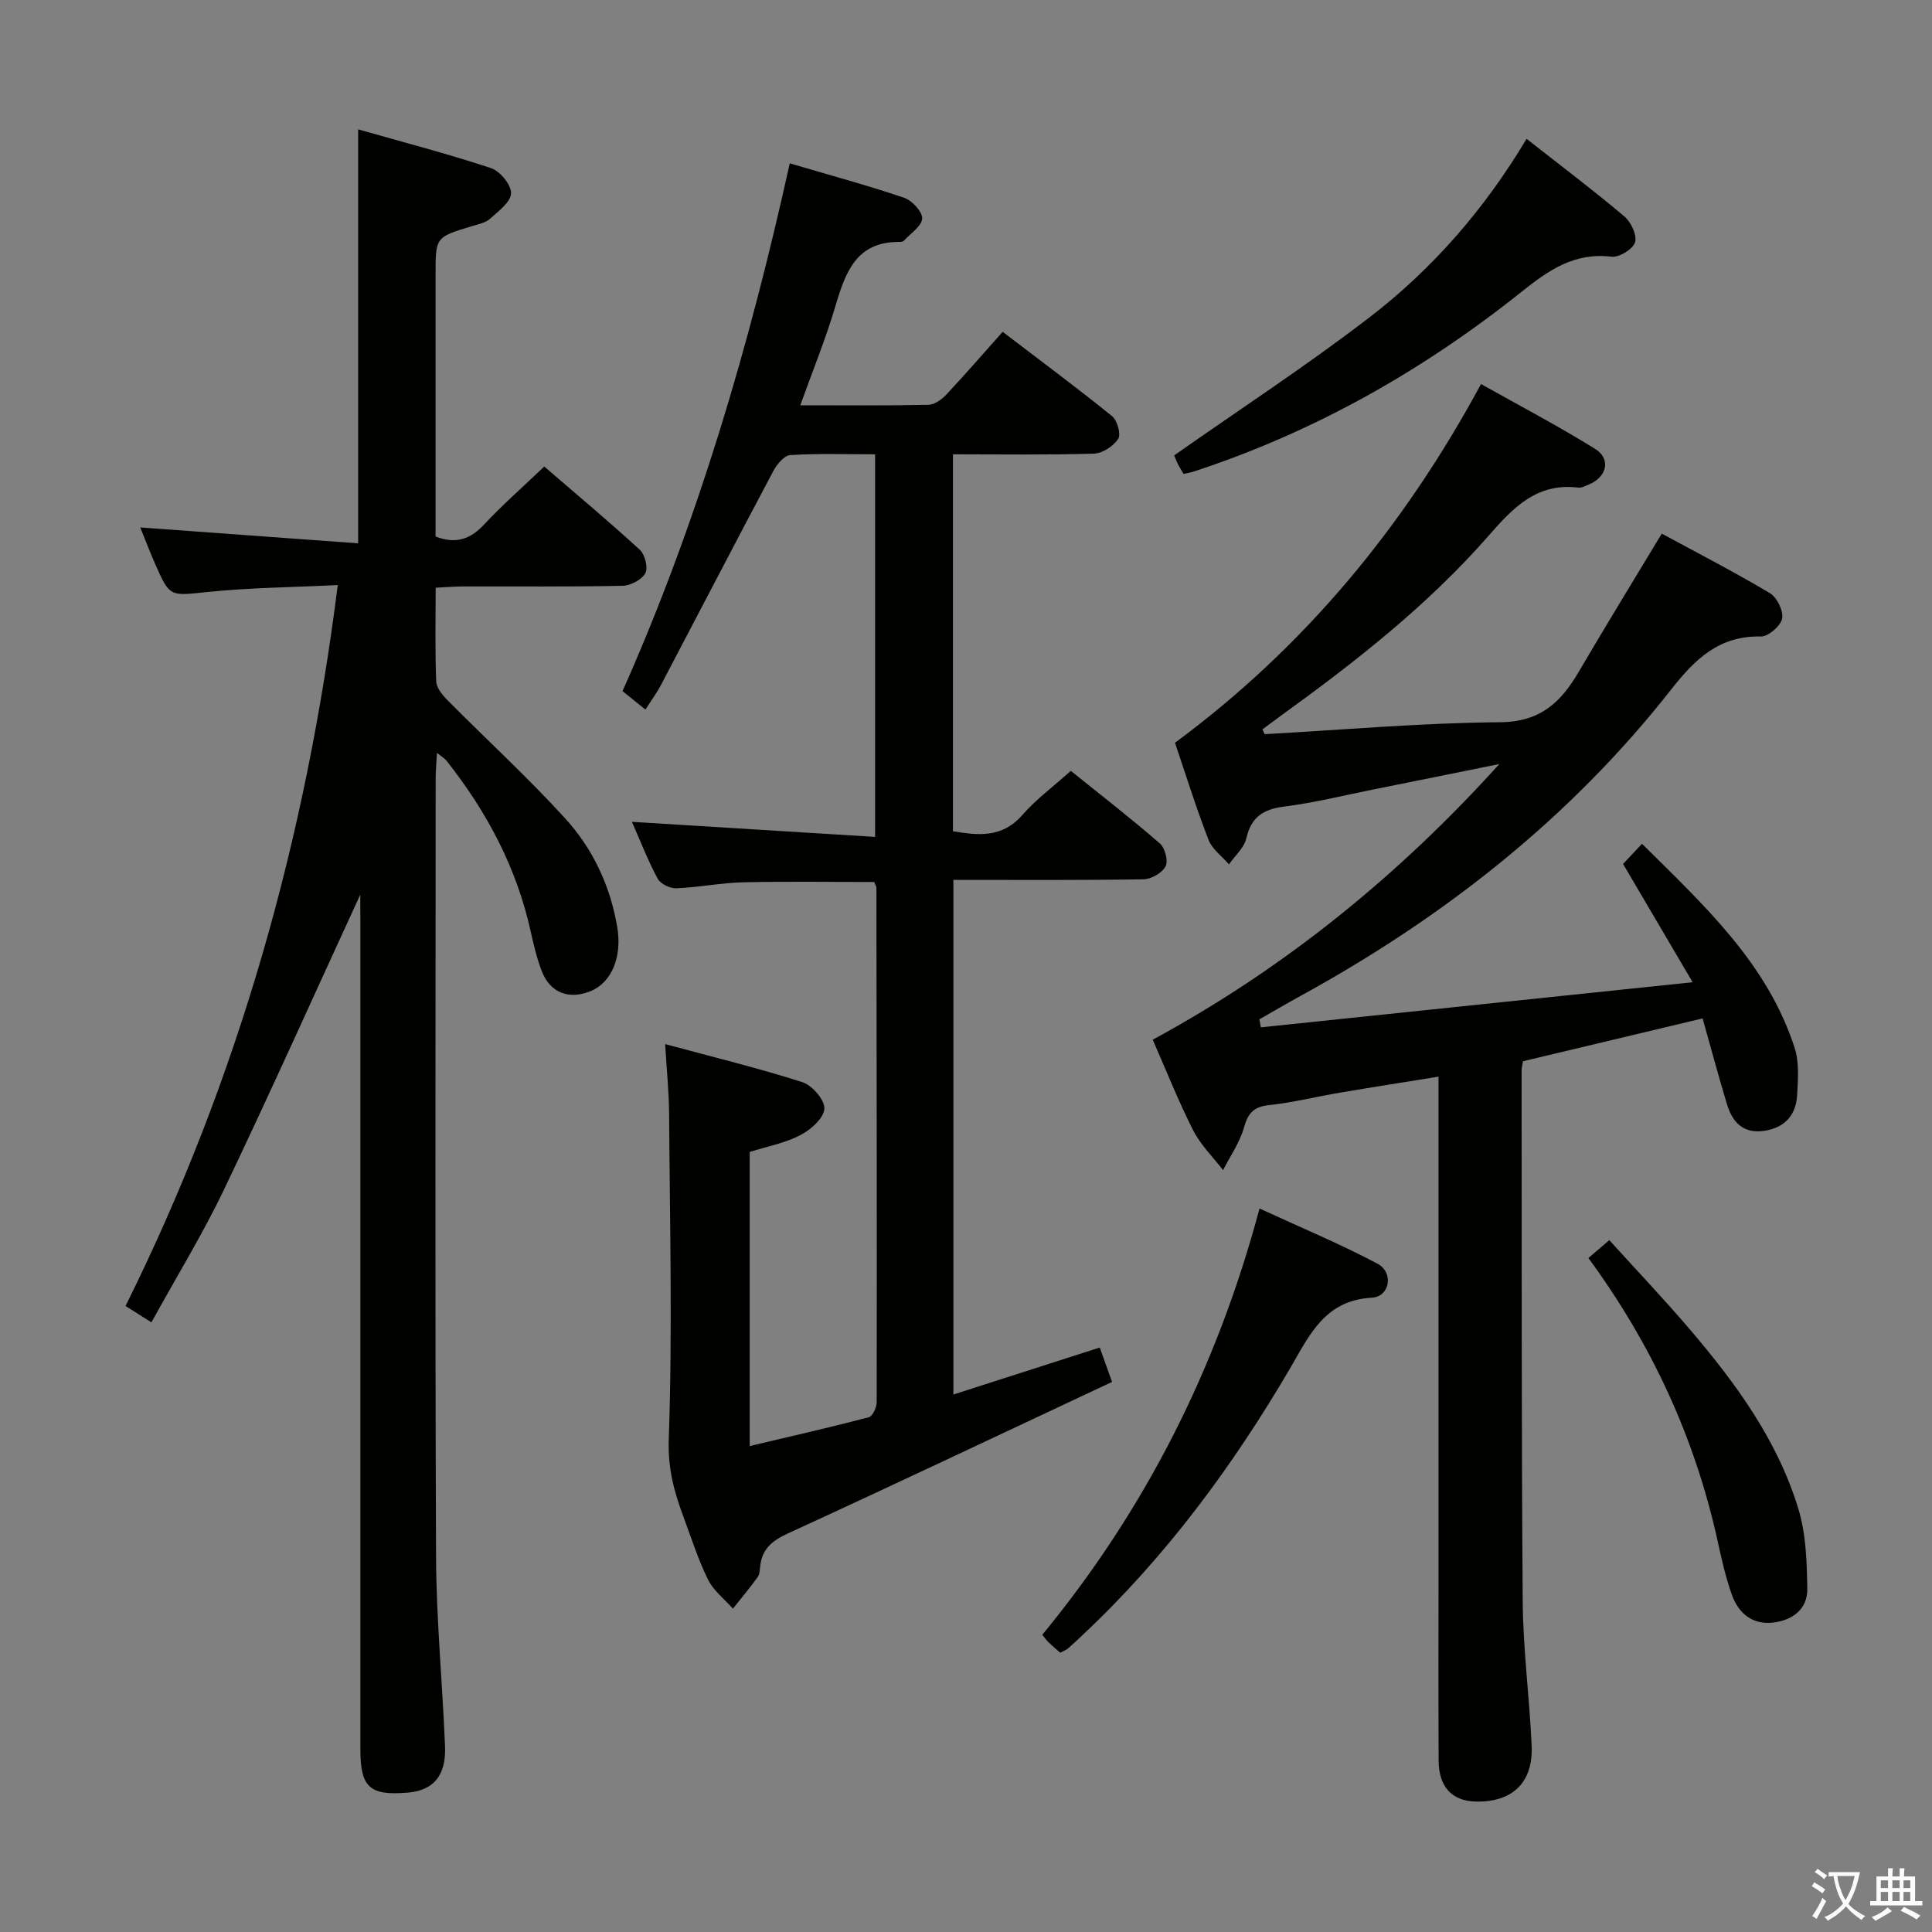 <svg enable-background="new 0 0 400 400" viewBox="0 0 400 400" xmlns="http://www.w3.org/2000/svg"><rect x="0" y="0" width="400" height="400" fill="#808080" stroke="none"/><path d="m377.9 391.2c-.2.3-.4.5-.6.8-.7-.6-1.4-1-2.2-1.5.2-.3.4-.5.5-.8.6.4 1.4.8 2.3 1.5zm-1.8 6.1c-.2-.2-.5-.4-.9-.6.4-.6.8-1.2 1.2-1.9s.7-1.3.9-1.9c.3.3.5.5.8.7-.7 1.3-1.4 2.6-2 3.7zm2.2-9c-.3.3-.5.5-.6.8-.6-.6-1.3-1.1-2-1.5.3-.3.5-.5.6-.7.6.5 1.3.9 2 1.4zm.3.2v-.9h2 4.5c-.3 1.3-.6 2.5-1 3.6s-.9 2.1-1.4 3c.4.5 1 1 1.6 1.4s1.2.8 1.9 1.1c-.3.2-.5.4-.8.8-.4-.3-1-.7-1.6-1.2s-1.2-1.1-1.6-1.6c-.5.6-1.1 1.1-1.7 1.6s-1.4.9-2.1 1.4c-.1-.3-.3-.5-.7-.8.6-.2 1.2-.5 1.9-1s1.4-1.1 2-1.8c-.5-.8-.9-1.6-1.2-2.5s-.6-2-.8-3.2c-.4.1-.7.1-1 .1zm2.5 2.7c.3 1 .7 1.7 1 2.2.3-.5.6-1.1 1-2s.6-1.9.9-3h-3.2-.4c.1.9.3 1.8.7 2.8z" fill="#fbfcfa"/><path d="m396.5 388.5v1.5 3.6h1.5v.9c-.4 0-1 0-1.7 0h-7.9c-.5 0-.9 0-1.2 0v-.9h1.3v-3.5c0-.7 0-1.2 0-1.6h2.4c0-.8 0-1.4 0-1.7h1c0 .3-.1.8-.1 1.7h1.5c0-.8 0-1.4 0-1.7h1c0 .3-.1.9-.1 1.7zm-8.2 9.2c-.2-.3-.5-.5-.8-.8.8-.3 1.4-.6 1.9-.9s1-.7 1.4-1.1c.3.3.6.5.9.8-1.6 1-2.8 1.6-3.4 2zm2.6-6.8v-1.6h-1.5v1.6zm0 2.7v-1.9h-1.5v1.9zm2.4-2.7v-1.6h-1.5v1.6zm0 2.7v-1.9h-1.5v1.9zm.2 2 .7-.8c.4.2.9.5 1.6.8s1.3.7 1.8 1c-.3.3-.5.5-.8.8-.4-.3-1.5-1-3.3-1.8zm2-4.7v-1.6h-1.4v1.6zm0 2.7v-1.9h-1.4v1.9z" fill="#fbfcfa"/><g fill="#010100"><path d="m155.22 238.5v60.89c8.46-2 16.59-3.85 24.65-5.96.79-.21 1.64-2.04 1.64-3.13.05-35.49-.01-70.98-.06-106.47 0-.3-.22-.61-.46-1.22-8.96 0-18.03-.15-27.1.06-4.63.11-9.24 1.05-13.88 1.24-1.29.05-3.26-.9-3.84-1.98-2.02-3.76-3.57-7.77-5.34-11.78 16.9 1.05 33.39 2.07 50.35 3.12 0-27 0-52.87 0-79.21-6 0-11.81-.2-17.58.16-1.25.08-2.77 1.94-3.51 3.33-7.79 14.67-15.44 29.42-23.17 44.13-.91 1.74-2.09 3.34-3.29 5.23-1.68-1.35-3.09-2.49-4.74-3.82 15.59-35.05 26.28-71.59 34.62-109.27 8.2 2.42 16.02 4.53 23.67 7.12 1.64.56 3.8 2.87 3.74 4.29-.06 1.58-2.38 3.08-3.75 4.58-.19.21-.62.29-.94.28-8.9-.09-11.16 6.21-13.23 13.17-2.01 6.79-4.7 13.39-7.31 20.65 9.29 0 17.91.09 26.53-.1 1.26-.03 2.76-1.1 3.7-2.11 3.87-4.13 7.58-8.41 11.67-13 8.29 6.33 15.59 11.74 22.65 17.46 1.09.88 1.89 3.77 1.27 4.71-.99 1.51-3.25 2.99-5.02 3.05-9.62.29-19.26.14-29.19.14v78.04c5.2.86 10.16 1.46 14.36-3.36 2.82-3.23 6.36-5.84 10.04-9.14 6.2 4.99 12.46 9.84 18.44 15.03 1.06.92 1.77 3.63 1.18 4.74-.72 1.36-2.97 2.66-4.58 2.68-12.98.21-25.96.12-39.35.12v106.55c9.99-3.21 19.9-6.39 30.3-9.73.74 2.07 1.49 4.15 2.55 7.12-22.55 10.58-44.74 21.1-67.07 31.35-3.21 1.47-5.31 3.12-5.76 6.63-.11.82-.09 1.8-.53 2.41-1.62 2.25-3.41 4.39-5.14 6.56-1.75-1.99-4.02-3.72-5.15-6.02-2.05-4.15-3.46-8.62-5.08-12.98-1.93-5.16-3.26-10.04-3.05-16.03.78-22.46.22-44.98.07-67.47-.03-4.45-.49-8.89-.82-14.39 10.06 2.72 19.36 4.98 28.44 7.89 2.01.65 4.63 3.69 4.53 5.48-.12 1.95-2.78 4.34-4.9 5.43-3.16 1.68-6.84 2.36-10.56 3.53z"/><path d="m261.84 152c16.25-.9 32.5-2.34 48.75-2.47 8.31-.06 12.57-4.13 16.26-10.42 5.54-9.45 11.27-18.79 17.2-28.63 7.34 3.98 15 7.92 22.38 12.32 1.47.88 2.85 3.69 2.54 5.27-.31 1.53-2.87 3.74-4.4 3.71-8.6-.18-13.56 4.59-18.53 10.92-20.95 26.7-47.13 47.24-76.79 63.5-2.86 1.57-5.68 3.23-8.51 4.84.1.55.21 1.1.31 1.66 29.33-3.06 58.65-6.13 89.39-9.34-5.29-9-9.74-16.55-14.4-24.48.96-1.03 2.19-2.34 3.92-4.19 12.73 12.66 25.91 24.65 31.6 42.25.98 3.04.7 6.59.51 9.87-.25 4.11-2.59 6.7-6.83 7.32-4.33.63-6.56-1.79-7.68-5.48-1.77-5.83-3.34-11.73-5.05-17.8-12.59 3-24.81 5.92-37.19 8.87-.1.66-.29 1.29-.29 1.93.04 36.65-.04 73.31.23 109.96.08 9.96 1.42 19.9 1.85 29.86.33 7.63-4.03 11.72-11.64 11.52-4.87-.13-7.6-3.05-7.62-8.51-.06-13.66-.02-27.32-.02-40.99 0-31.49 0-62.98 0-94.47 0-1.81 0-3.61 0-6.11-7.13 1.15-13.77 2.19-20.38 3.31-4.91.83-9.77 2.06-14.7 2.58-3.22.34-4.38 1.7-5.22 4.7-.87 3.08-2.83 5.85-4.31 8.76-2.09-2.72-4.65-5.21-6.18-8.22-3.06-6.03-5.55-12.34-8.38-18.78 27.38-14.84 50.94-34.04 71.77-57.08-8.81 1.78-17.62 3.58-26.43 5.34-6.01 1.21-11.99 2.7-18.06 3.46-4.34.55-6.88 2.11-7.9 6.58-.45 1.97-2.35 3.61-3.59 5.4-1.45-1.68-3.48-3.13-4.24-5.08-2.57-6.65-4.7-13.48-6.94-20.1 26.68-19.72 47.31-44.56 63.36-74.27 7.94 4.46 15.96 8.67 23.64 13.44 3.29 2.04 2.44 5.75-1.18 7.3-.75.32-1.6.79-2.35.7-8.58-1.03-13.47 4.16-18.57 10-12.56 14.35-27.52 26.06-42.93 37.2-1.3.94-2.57 1.9-3.86 2.85.15.32.31.66.46 1z"/><path d="m74.59 185.22c-9.5 20.64-18.58 40.92-28.16 60.96-4.43 9.27-9.83 18.07-15.08 27.6-1.96-1.24-3.55-2.24-5.36-3.39 23.42-47.14 37.33-96.7 43.94-149.26-9.27.46-18.08.53-26.81 1.42-7.94.81-7.92 1.21-11.01-5.82-1.06-2.41-2-4.88-3.08-7.53 15.11 1.1 29.92 2.18 45.12 3.29 0-28.95 0-56.84 0-85.71 9.25 2.64 18.48 5.04 27.52 8.03 1.86.62 4.2 3.47 4.14 5.21-.07 1.83-2.62 3.71-4.35 5.27-.92.83-2.38 1.12-3.64 1.5-7.64 2.3-7.64 2.28-7.64 9.99v48.99 5.32c4.37 1.65 7.3.46 10.11-2.56 3.73-4.01 7.87-7.62 12.39-11.94 6.38 5.5 13.22 11.22 19.78 17.23 1.07.98 1.76 3.72 1.15 4.85-.74 1.36-3.04 2.57-4.69 2.61-10.99.23-22 .11-32.99.14-1.78 0-3.57.16-5.73.26 0 6.77-.14 13.08.11 19.37.05 1.36 1.3 2.88 2.37 3.95 8.07 8.14 16.55 15.91 24.27 24.37 5.77 6.31 9.41 14.02 10.85 22.62 1.01 6.04-1.11 11.36-5.44 13.18-4.49 1.88-8.44.42-10.18-4.07-1.01-2.62-1.67-5.39-2.28-8.14-2.91-13.27-9.1-24.92-17.48-35.49-.37-.46-.93-.77-1.95-1.6-.12 2.2-.27 3.78-.27 5.36-.01 53.66-.14 107.32.08 160.98.05 13.12 1.33 26.24 1.86 39.36.24 6.08-2.43 9.13-7.7 9.57-7.92.66-9.83-1.06-9.83-9-.01-57.16 0-114.32 0-171.48-.02-1.76-.02-3.53-.02-5.44z"/><path d="m316.06 28.74c7.01 5.51 13.77 10.6 20.23 16.05 1.39 1.17 2.67 3.9 2.23 5.37-.43 1.42-3.29 3.18-4.86 2.99-7.68-.93-12.98 2.75-18.66 7.28-20.41 16.3-42.91 29.02-67.83 37.19-.61.2-1.25.3-2.13.5-.44-.77-.87-1.43-1.21-2.13-.36-.73-.64-1.5-.73-1.71 13.65-9.58 27.4-18.56 40.39-28.54 13.12-10.06 23.93-22.51 32.57-37z"/><path d="m219.5 342.18c-.98-.87-1.74-1.51-2.45-2.2-.35-.34-.63-.76-1.25-1.52 21.2-25.78 36.07-54.95 44.97-88.25 8.42 3.88 16.6 7.28 24.4 11.41 3.44 1.82 2.62 6.84-1.14 7.05-9.79.54-12.93 7.8-16.93 14.63-11.91 20.32-25.79 39.12-43.04 55.29-.97.91-1.93 1.83-2.93 2.7-.37.31-.86.48-1.63.89z"/><path d="m328.86 260.46c1.5-1.28 2.62-2.25 4.33-3.7 5.58 6.16 11.26 12.13 16.61 18.4 9.54 11.17 18.22 23.01 22.54 37.25 1.58 5.23 1.76 11 1.84 16.53.06 4.23-3.07 6.55-7.13 7-4.21.47-7.07-1.9-8.43-5.62-1.35-3.71-2.2-7.61-3.05-11.48-4.7-21.22-13.61-40.52-26.71-58.38z"/></g></svg>